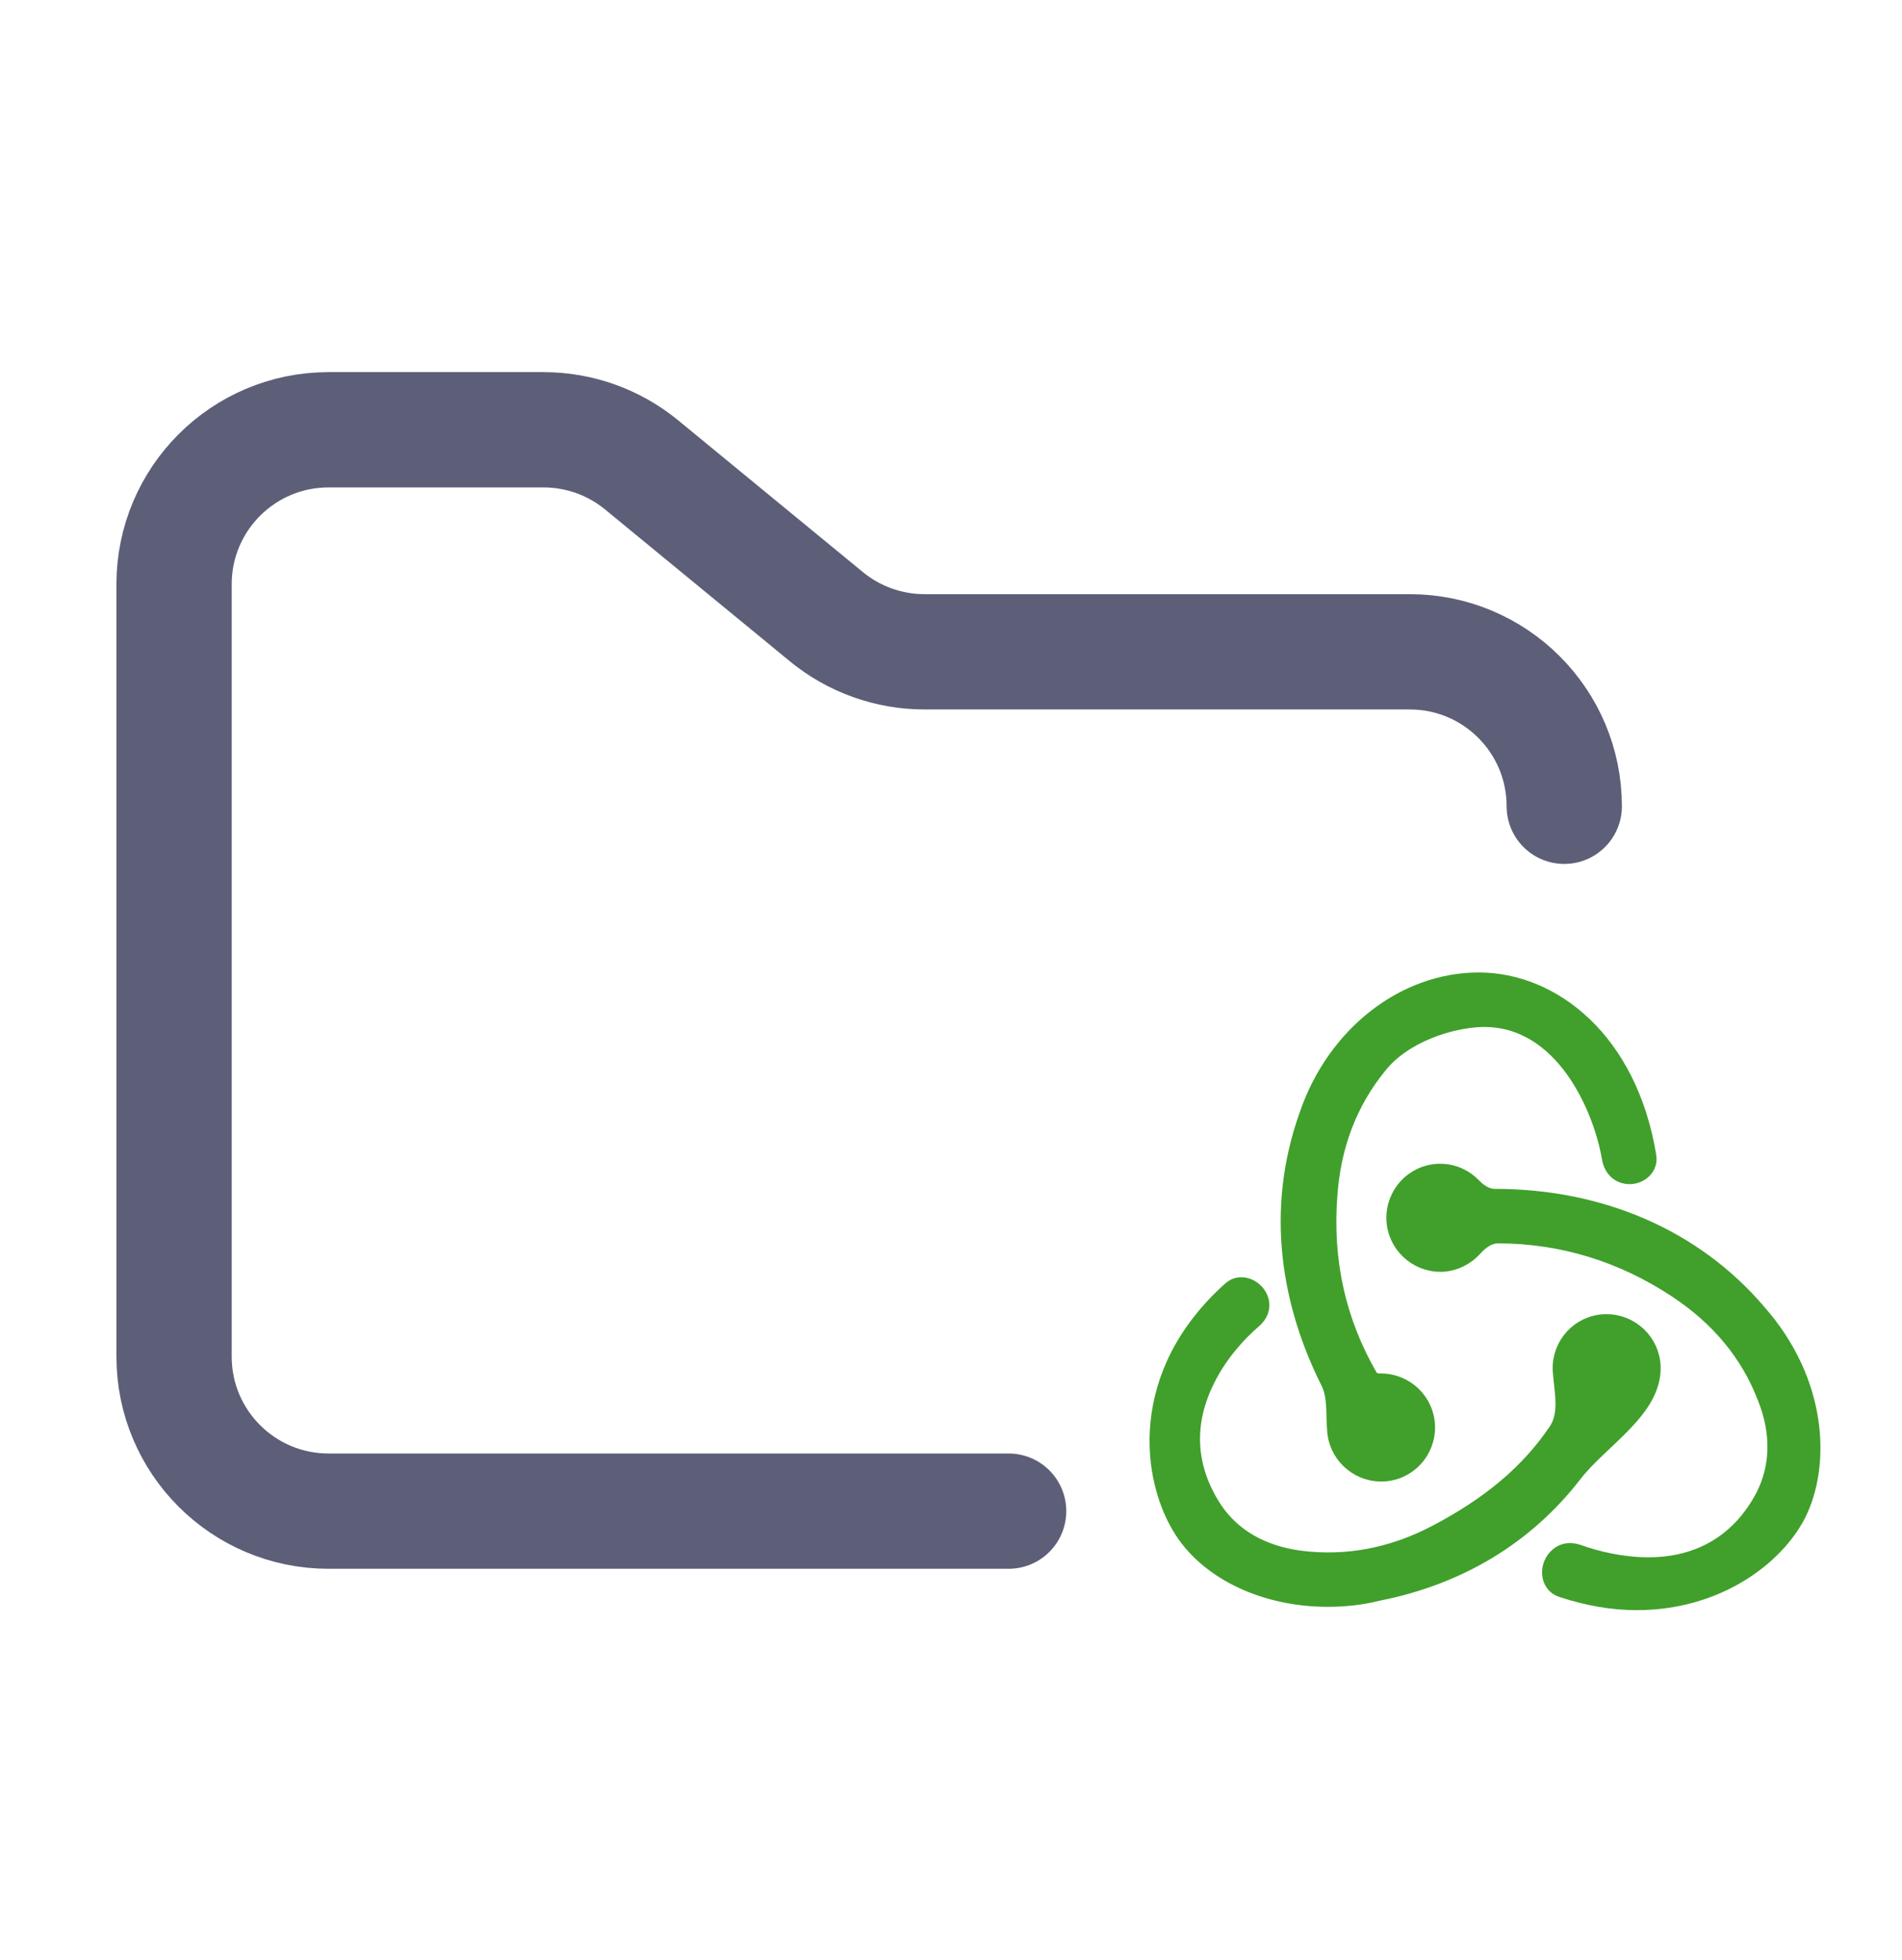 <svg width="33" height="34" viewBox="0 0 33 34" fill="none" xmlns="http://www.w3.org/2000/svg">
<path d="M27.321 25.586C27.785 24.984 28.712 24.466 28.687 23.707V23.707C28.672 23.272 28.31 22.924 27.875 22.924H27.846C27.397 22.939 27.049 23.316 27.064 23.765V23.765C27.087 24.12 27.193 24.521 26.993 24.816C26.51 25.532 25.839 26.093 24.918 26.577C24.15 26.983 23.353 27.128 22.556 27.026C21.904 26.939 21.396 26.649 21.077 26.171C20.613 25.461 20.57 24.692 20.961 23.924C21.181 23.485 21.502 23.138 21.763 22.913C21.87 22.82 21.925 22.695 21.887 22.558V22.558C21.821 22.323 21.53 22.193 21.347 22.355C19.69 23.833 19.919 25.674 20.512 26.577C20.99 27.302 21.961 27.751 23.034 27.751C23.324 27.751 23.614 27.722 23.904 27.649C25.334 27.37 26.498 26.651 27.321 25.586ZM30.513 22.75C29.412 21.46 27.788 20.75 25.933 20.75V20.75C25.791 20.75 25.666 20.664 25.568 20.561C25.421 20.409 25.214 20.315 24.991 20.315H24.962C24.512 20.33 24.165 20.706 24.179 21.156C24.194 21.591 24.556 21.939 24.991 21.939H25.02C25.246 21.928 25.45 21.823 25.591 21.665C25.696 21.547 25.833 21.446 25.991 21.446V21.446C27.092 21.446 28.136 21.765 29.078 22.388C29.803 22.866 30.325 23.489 30.614 24.243C30.861 24.852 30.846 25.446 30.585 25.954C30.18 26.722 29.498 27.142 28.6 27.142C28.142 27.142 27.701 27.034 27.394 26.924C27.262 26.876 27.129 26.884 27.022 26.974V26.974C26.815 27.148 26.832 27.498 27.088 27.584C27.529 27.731 27.97 27.809 28.397 27.809C29.788 27.809 30.817 27.041 31.209 26.273C31.629 25.432 31.6 23.982 30.513 22.75ZM23.15 24.794C23.165 25.229 23.527 25.577 23.962 25.577H23.991C24.44 25.562 24.788 25.185 24.773 24.736C24.759 24.301 24.396 23.953 23.962 23.953H23.933V23.953C23.874 23.953 23.808 23.929 23.779 23.879C23.223 22.918 22.993 21.875 23.078 20.75C23.136 19.88 23.425 19.127 23.933 18.503C24.353 17.967 25.165 17.706 25.715 17.692C27.104 17.665 27.771 19.226 27.918 20.094C27.943 20.241 28.027 20.362 28.171 20.404V20.404C28.401 20.471 28.652 20.297 28.613 20.06C28.285 18.04 26.946 16.996 25.657 16.996C24.353 16.996 23.15 17.938 22.672 19.329C22.065 21.018 22.37 22.647 23.042 23.986C23.163 24.226 23.126 24.527 23.15 24.794V24.794Z" fill="#40A02B" stroke="#40A02B" stroke-width="0.25"/>
<path d="M17.5 26.216H5.7C4.22 26.216 3.02 25.016 3.02 23.536V10.136C3.02 8.656 4.22 7.456 5.7 7.456H9.43C10.051 7.456 10.652 7.671 11.132 8.065L14.338 10.699C14.818 11.093 15.419 11.308 16.04 11.308H24.46C25.94 11.308 27.14 12.508 27.14 13.988" stroke="#5C5F77" stroke-width="2" stroke-linecap="round"/>
</svg>
